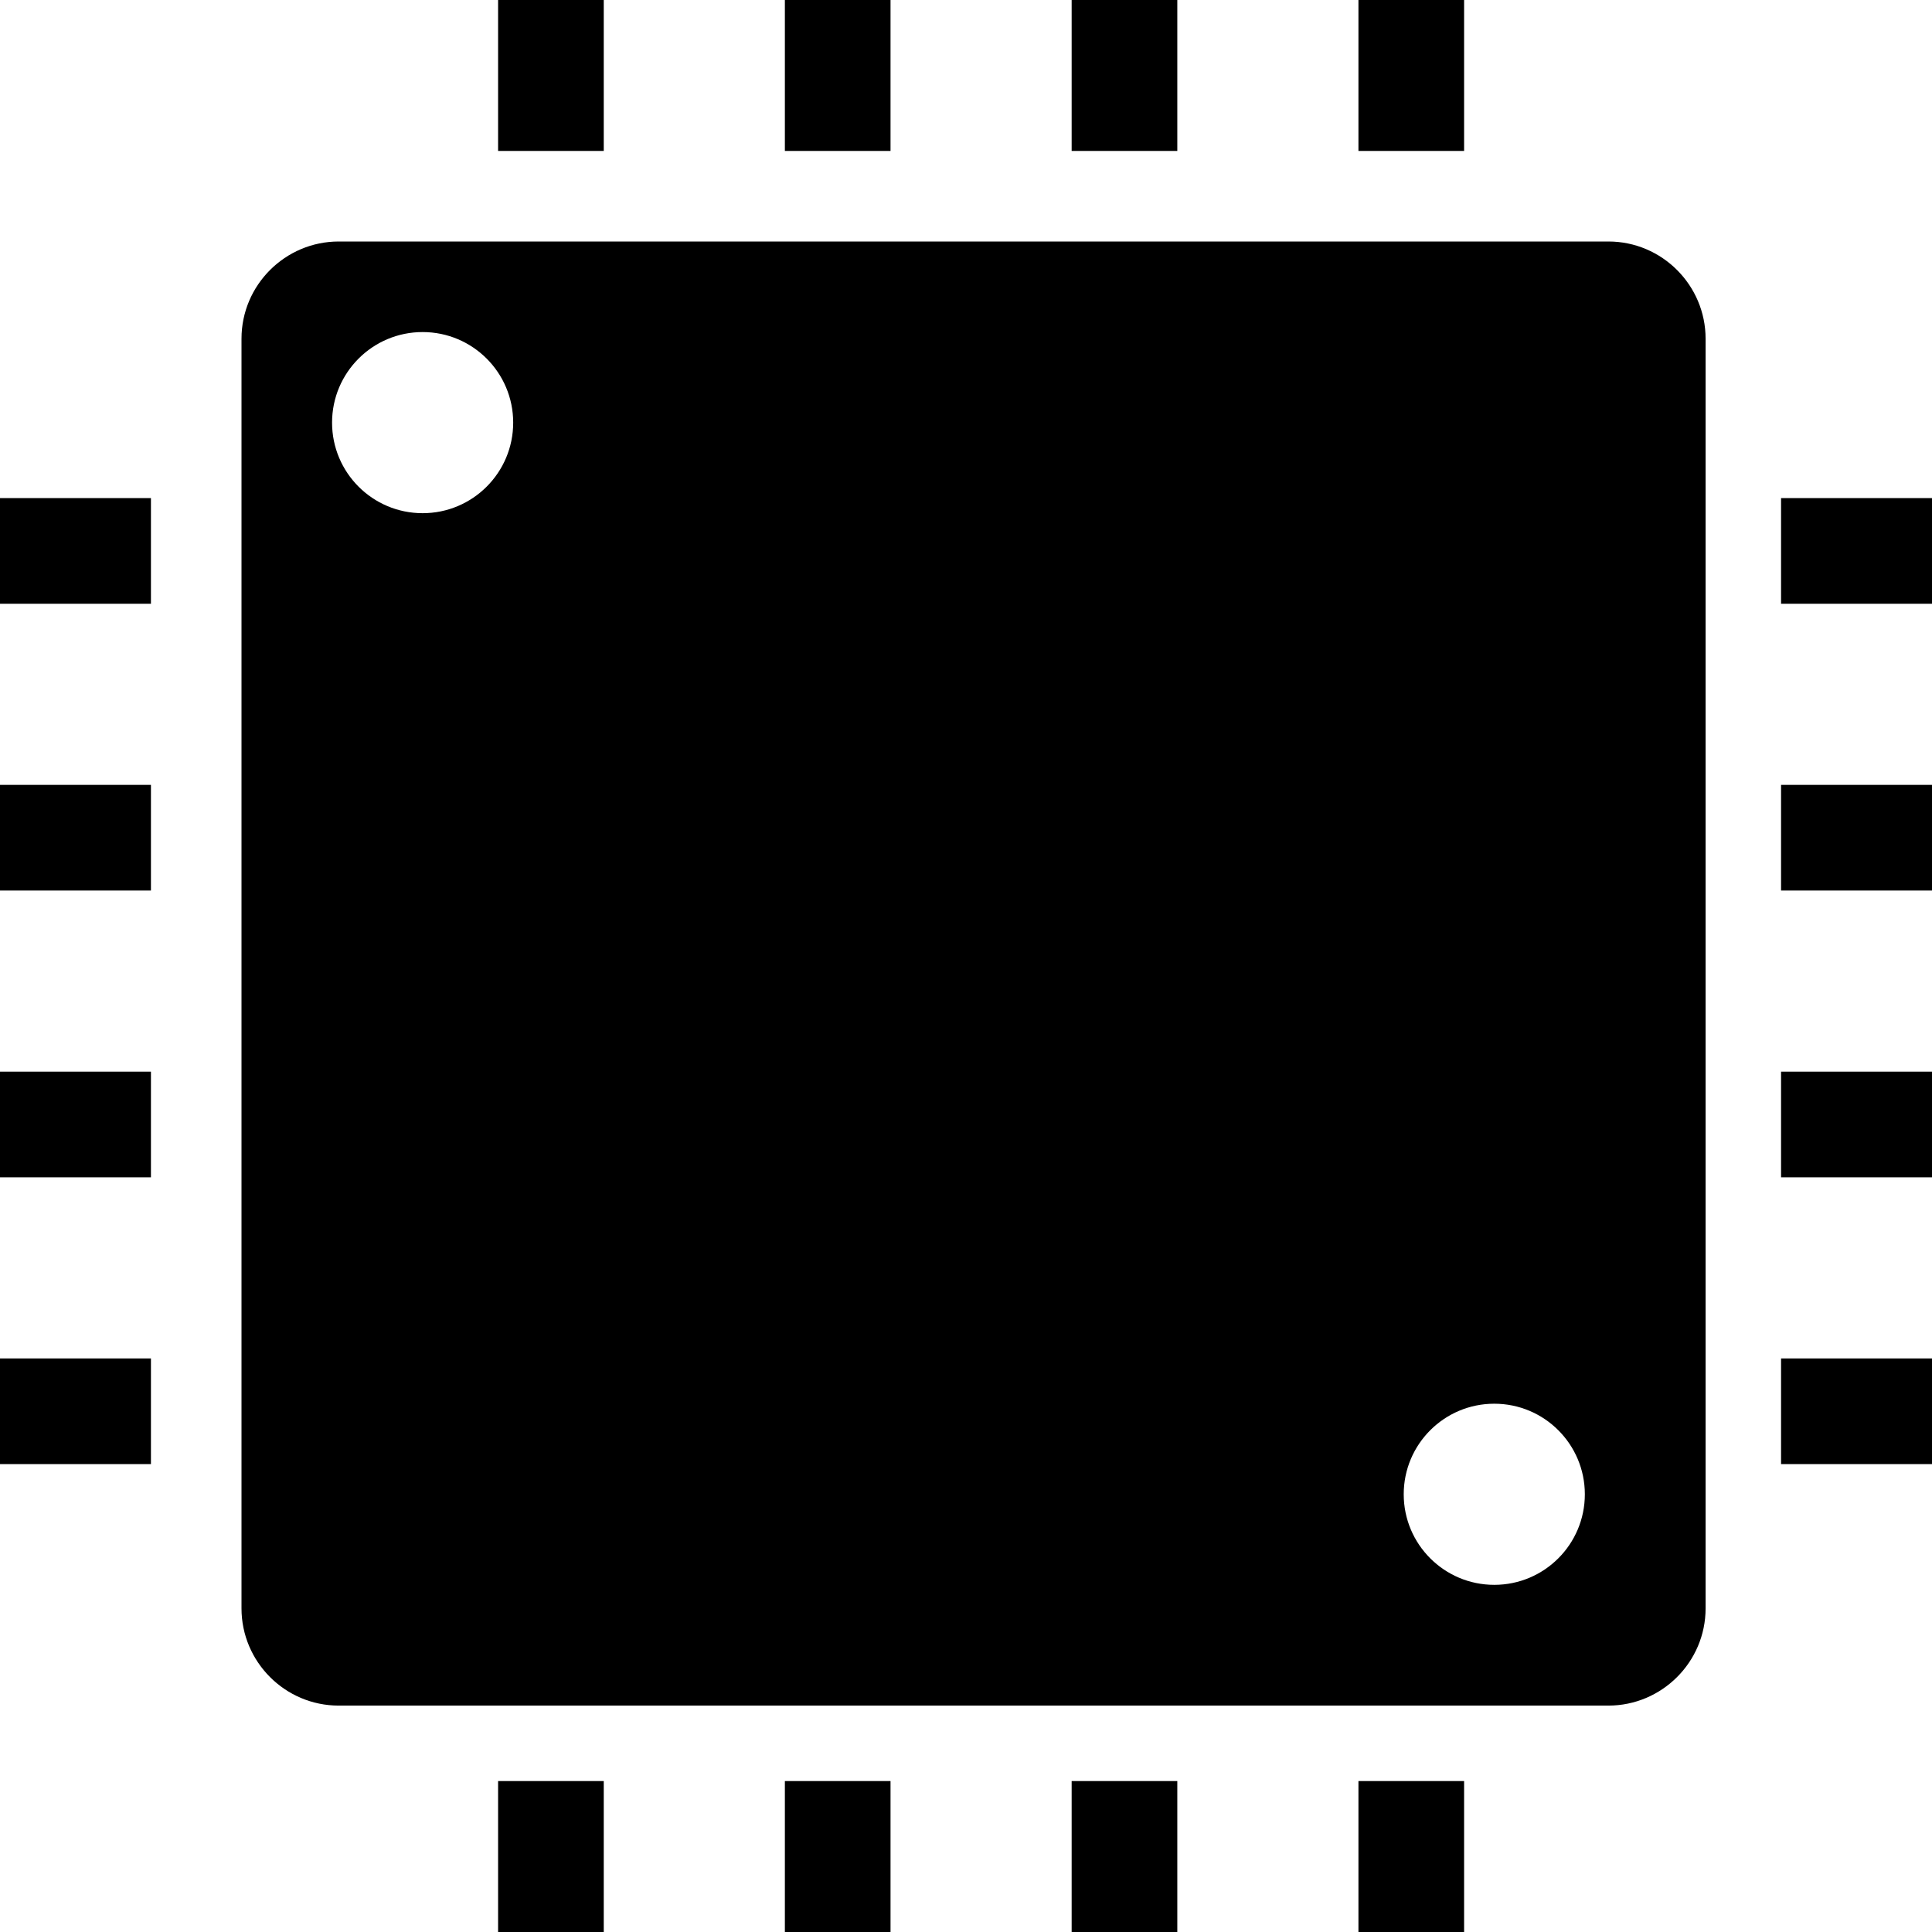 <?xml version="1.0" encoding="UTF-8"?>
<svg width="128px" height="128px" viewBox="0 0 128 128" version="1.1" xmlns="http://www.w3.org/2000/svg" xmlns:xlink="http://www.w3.org/1999/xlink">
    <!-- Generator: Sketch 51.2 (57519) - http://www.bohemiancoding.com/sketch -->
    <title>processor</title>
    <desc>Created with Sketch.</desc>
    <defs></defs>
    <g id="processor" stroke="none" stroke-width="1" fill="none" fill-rule="evenodd">
        <path d="M16,22.44 C16,18.883 18.903,16 22.44,16 L106.56,16 C110.117,16 113,18.903 113,22.44 L113,106.56 C113,110.117 110.097,113 106.56,113 L22.44,113 C18.883,113 16,110.097 16,106.56 L16,22.44 Z M28,34 C31.314,34 34,31.314 34,28 C34,24.686 31.314,22 28,22 C24.686,22 22,24.686 22,28 C22,31.314 24.686,34 28,34 Z M99,105 C102.314,105 105,102.314 105,99 C105,95.686 102.314,93 99,93 C95.686,93 93,95.686 93,99 C93,102.314 95.686,105 99,105 Z" id="Combined-Shape" fill="#000000"></path>
        <polygon id="processorStatusIcon-path" fill="#000000" points="33 0 40 0 40 10 33 10"></polygon>
        <polygon id="processorStatusIcon-path" fill="#000000" points="52 0 59 0 59 10 52 10"></polygon>
        <polygon id="processorStatusIcon-path" fill="#000000" points="71 0 78 0 78 10 71 10"></polygon>
        <polygon id="processorStatusIcon-path" fill="#000000" points="90 0 97 0 97 10 90 10"></polygon>
        <polygon id="processorStatusIcon-path" fill="#000000" points="33 118 40 118 40 128 33 128"></polygon>
        <polygon id="processorStatusIcon-path" fill="#000000" points="0 33 10 33 10 40 0 40"></polygon>
        <polygon id="processorStatusIcon-path" fill="#000000" points="0 52 10 52 10 59 0 59"></polygon>
        <polygon id="processorStatusIcon-path" fill="#000000" points="0 71 10 71 10 78 0 78"></polygon>
        <polygon id="processorStatusIcon-path" fill="#000000" points="0 90 10 90 10 97 0 97"></polygon>
        <polygon id="processorStatusIcon-path" fill="#000000" points="118 33 128 33 128 40 118 40"></polygon>
        <polygon id="processorStatusIcon-path" fill="#000000" points="118 52 128 52 128 59 118 59"></polygon>
        <polygon id="processorStatusIcon-path" fill="#000000" points="118 71 128 71 128 78 118 78"></polygon>
        <polygon id="processorStatusIcon-path" fill="#000000" points="118 90 128 90 128 97 118 97"></polygon>
        <polygon id="processorStatusIcon-path" fill="#000000" points="52 118 59 118 59 128 52 128"></polygon>
        <polygon id="processorStatusIcon-path" fill="#000000" points="71 118 78 118 78 128 71 128"></polygon>
        <polygon id="processorStatusIcon-path" fill="#000000" points="90 118 97 118 97 128 90 128"></polygon>
    </g>
</svg>